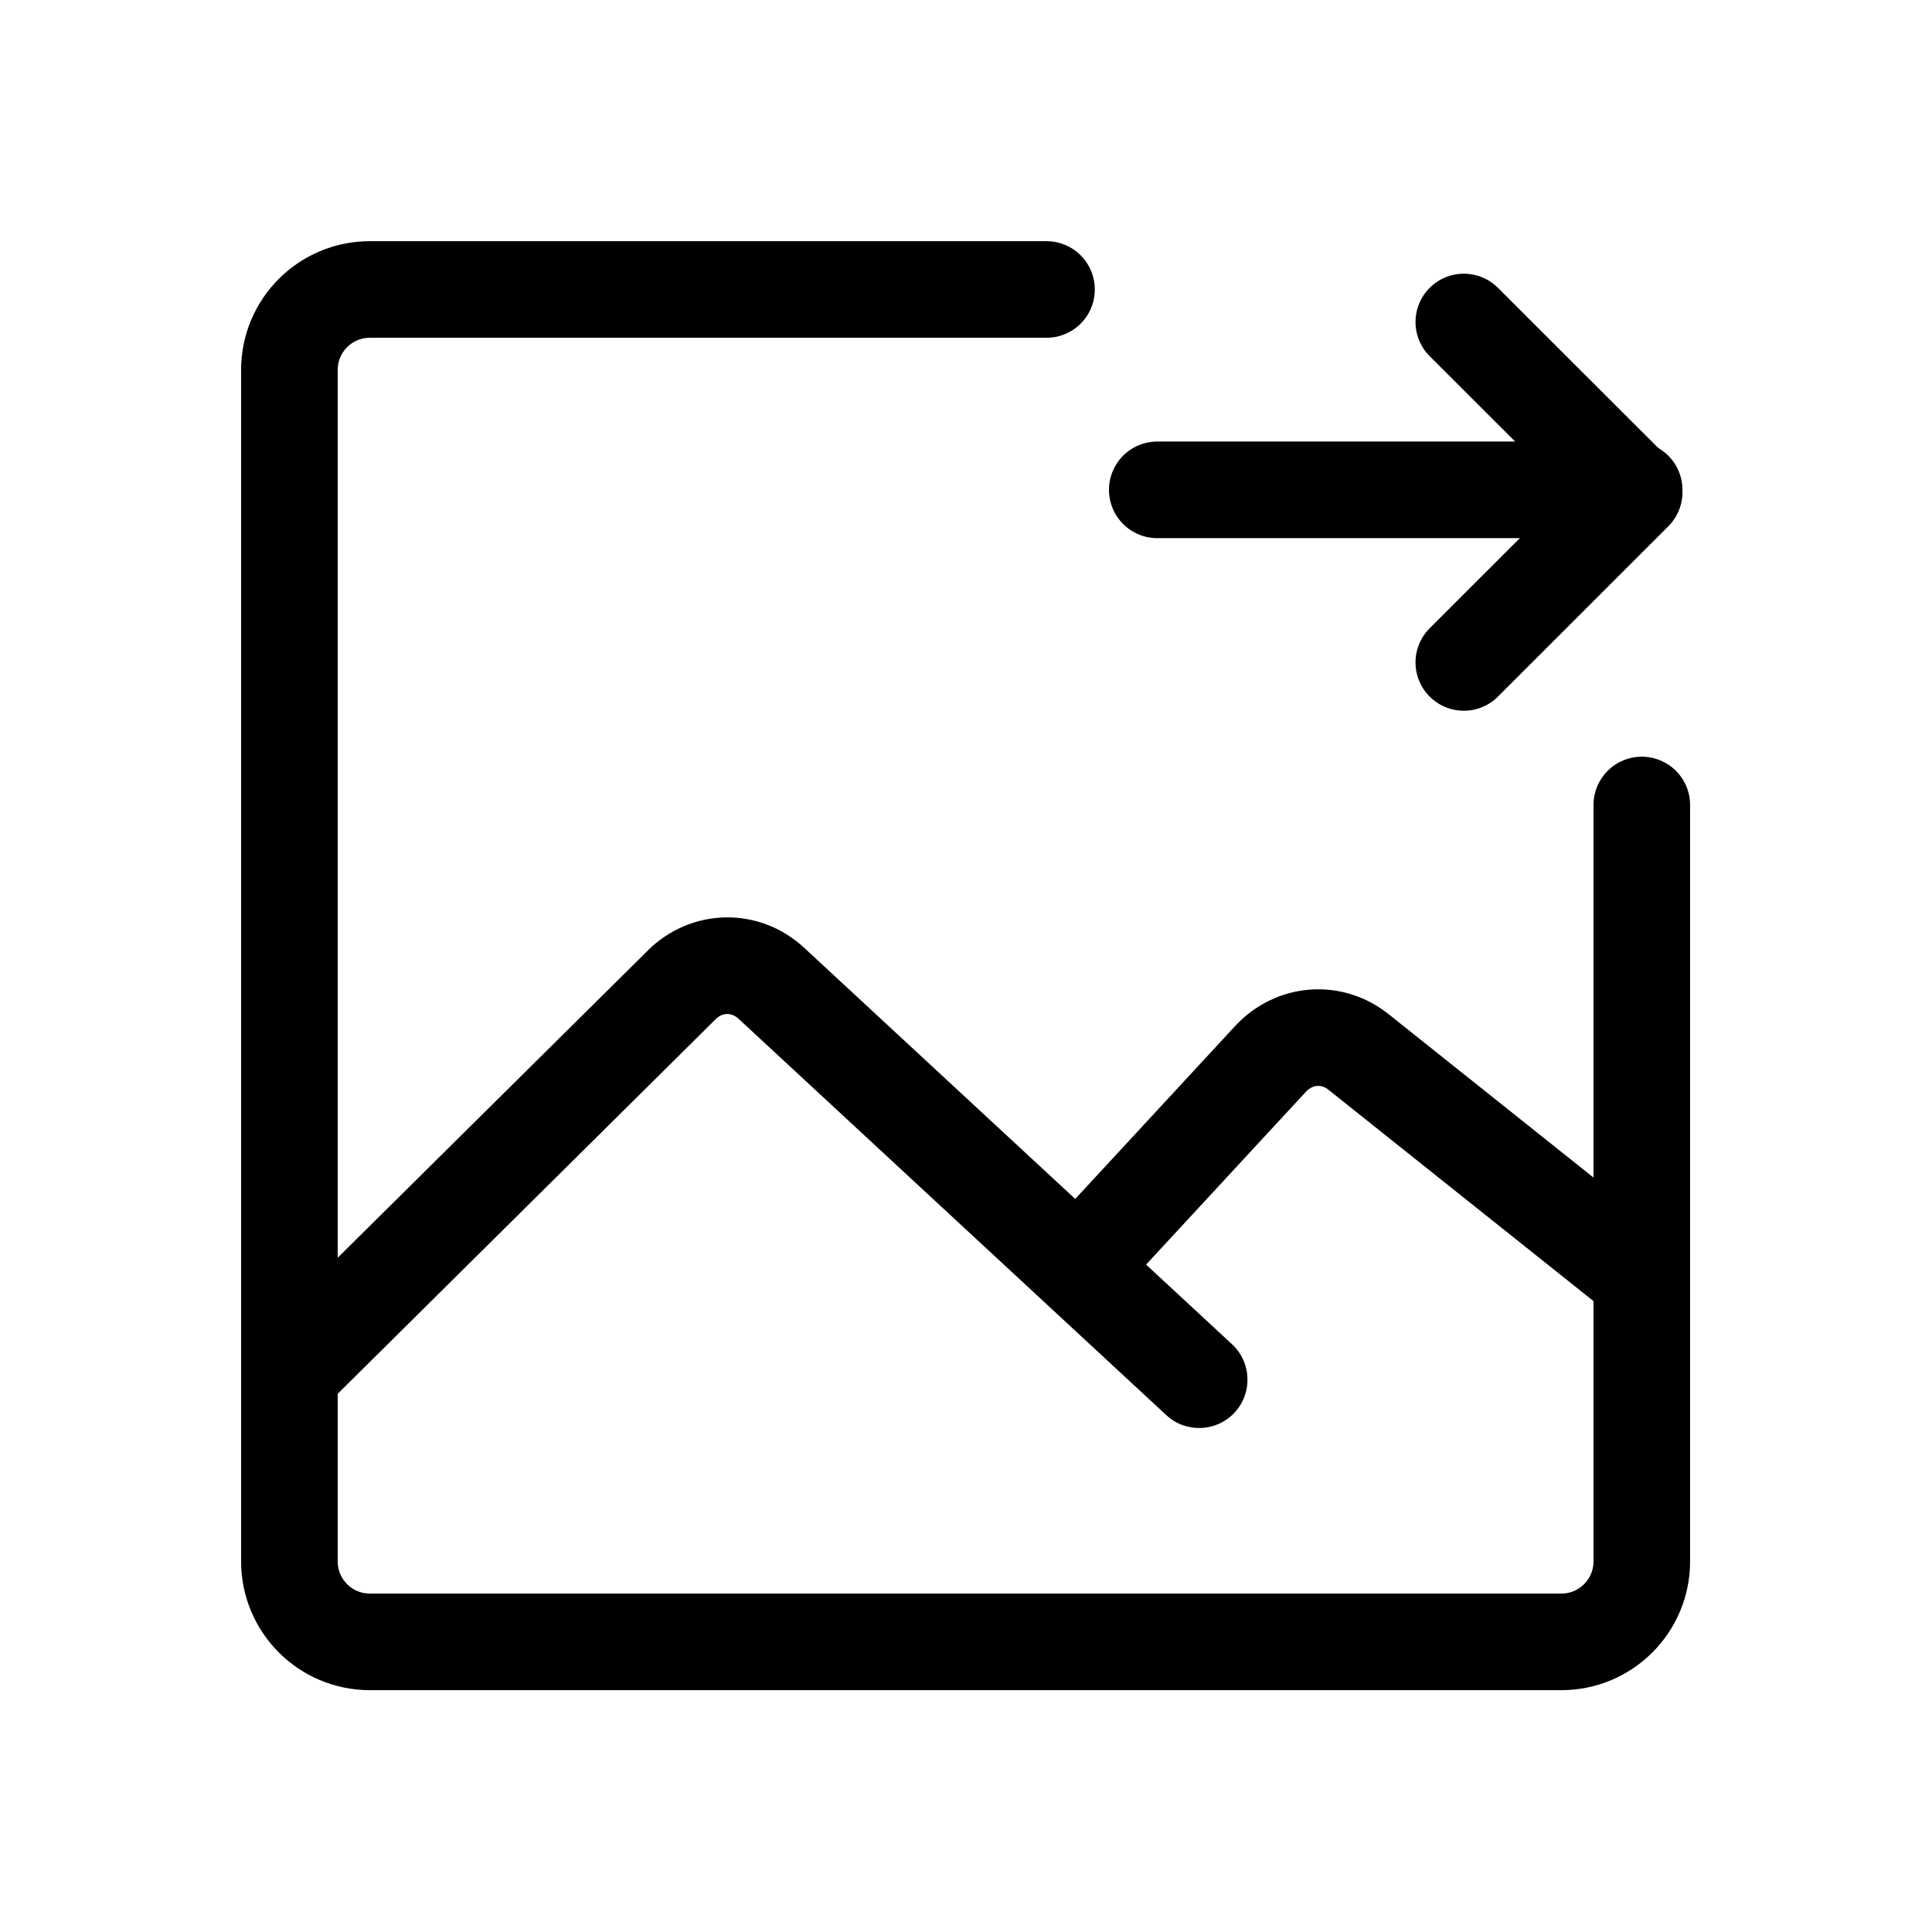 <svg width="24" height="24" viewBox="0 0 24 24" fill="none" xmlns="http://www.w3.org/2000/svg">
<path d="M3.554 16.259L3.128 16.682L3.973 17.534L4.399 17.112L3.554 16.259ZM8.468 12.235L8.89 12.661L8.89 12.661L8.468 12.235ZM9.582 12.215L9.174 12.655L9.174 12.655L9.582 12.215ZM14.489 17.58C14.732 17.805 15.112 17.79 15.337 17.547C15.562 17.304 15.548 16.925 15.305 16.699L14.489 17.58ZM4.399 17.112L8.89 12.661L8.046 11.809L3.554 16.259L4.399 17.112ZM8.89 12.661C8.976 12.576 9.088 12.575 9.174 12.655L9.99 11.774C9.431 11.256 8.586 11.273 8.045 11.809L8.89 12.661ZM9.174 12.655L14.489 17.58L15.305 16.699L9.99 11.774L9.174 12.655Z" fill="black"/>
<path d="M13.777 15.323L15.782 13.155C16.077 12.836 16.545 12.8 16.88 13.071L20.014 15.57" stroke="black" stroke-width="1.2" stroke-linecap="square" stroke-linejoin="round"/>
<path d="M13 3.596H4.595C4.042 3.596 3.595 4.043 3.595 4.596V19.396C3.595 19.948 4.042 20.396 4.595 20.396H19.395C19.948 20.396 20.395 19.948 20.395 19.396V10" stroke="black" stroke-width="1.2" stroke-linecap="round"/>
<path d="M14.376 6.085L20.3 6.085" stroke="black" stroke-width="1.2" stroke-linecap="round" stroke-linejoin="round"/>
<path d="M18.184 4L20.3 6.114L18.184 8.229" stroke="black" stroke-width="1.2" stroke-linecap="round" stroke-linejoin="round"/>
</svg>
